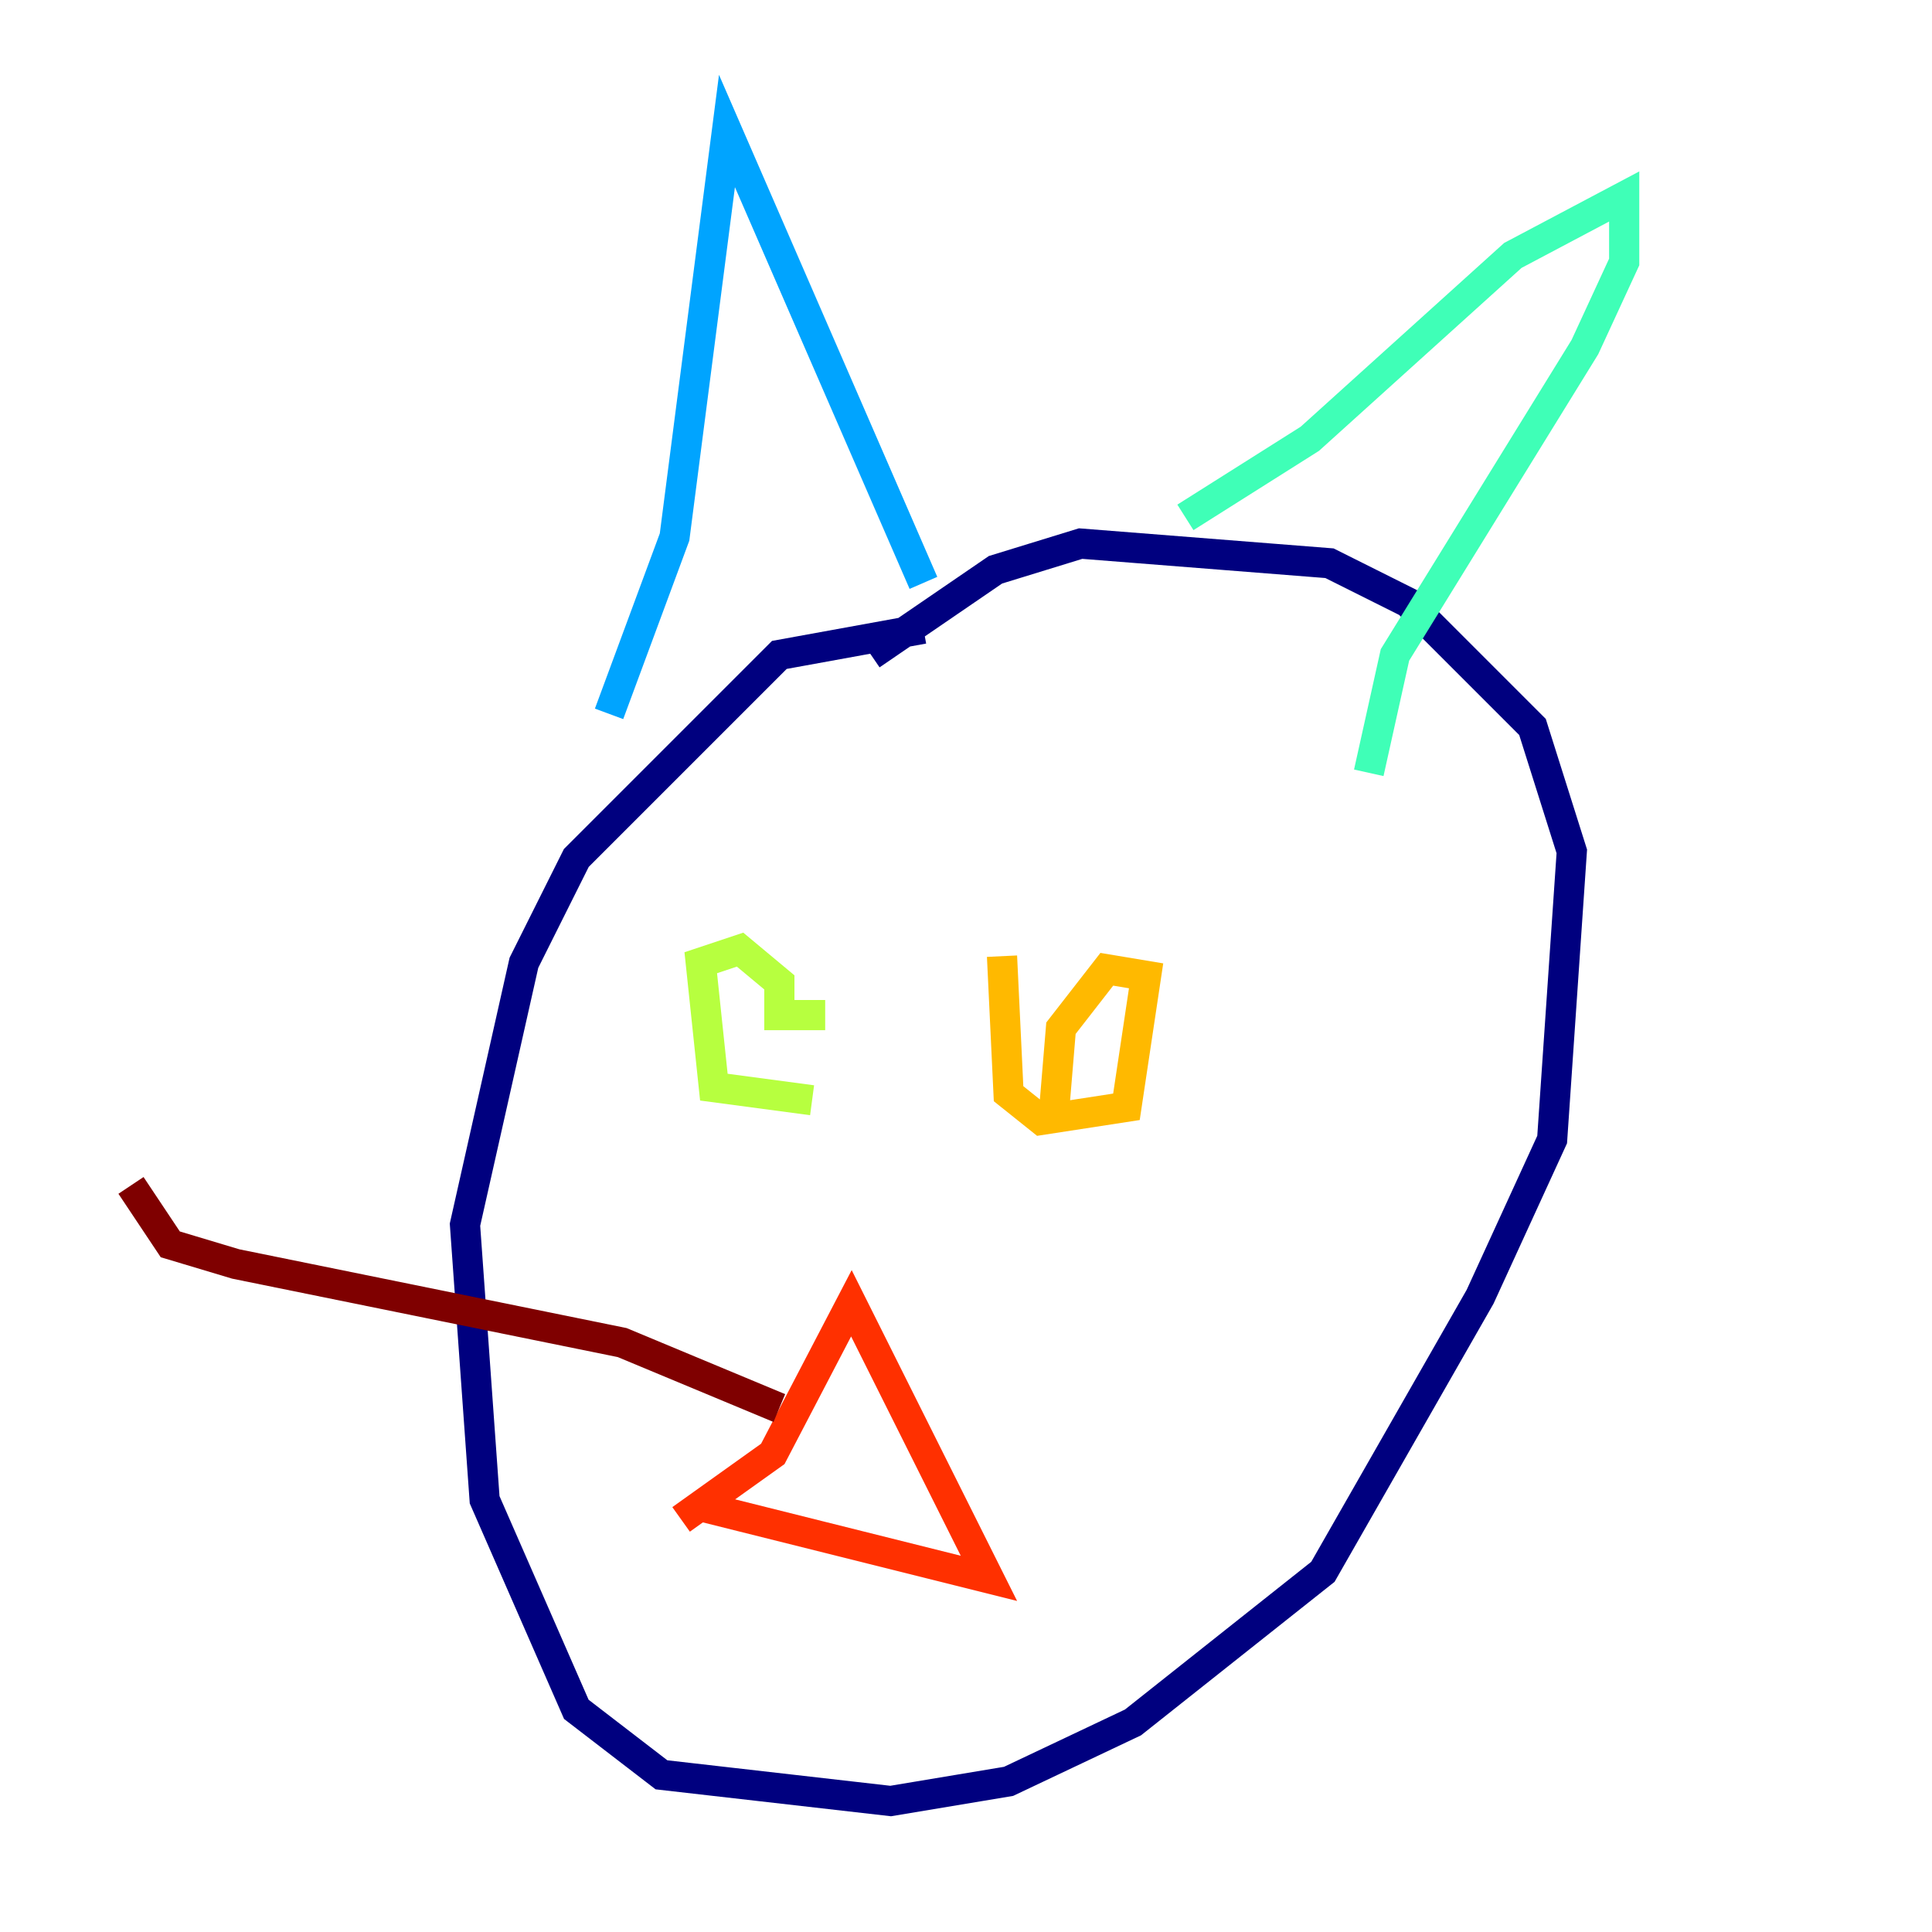 <?xml version="1.0" encoding="utf-8" ?>
<svg baseProfile="tiny" height="128" version="1.2" viewBox="0,0,128,128" width="128" xmlns="http://www.w3.org/2000/svg" xmlns:ev="http://www.w3.org/2001/xml-events" xmlns:xlink="http://www.w3.org/1999/xlink"><defs /><polyline fill="none" points="61.18,41.654 51.634,43.39 38.183,56.841 34.712,63.783 30.807,81.139 32.108,99.363 38.183,113.248 43.824,117.586 59.01,119.322 66.82,118.02 75.064,114.115 87.647,104.136 98.061,85.912 102.834,75.498 104.136,56.407 101.532,48.163 93.288,39.919 88.081,37.315 71.593,36.014 65.953,37.749 57.709,43.39" stroke="#00007f" stroke-width="2" /><polyline fill="none" points="55.539,46.861 55.539,46.861" stroke="#0010ff" stroke-width="2" /><polyline fill="none" points="40.352,47.295 44.691,35.58 48.163,8.678 61.18,38.617" stroke="#00a4ff" stroke-width="2" /><polyline fill="none" points="78.536,34.278 86.78,29.071 100.231,16.922 107.607,13.017 107.607,17.356 105.003,22.997 92.42,43.39 90.685,51.2" stroke="#3fffb7" stroke-width="2" /><polyline fill="none" points="54.671,67.254 51.634,67.254 51.634,65.085 49.031,62.915 46.427,63.783 47.295,72.027 53.803,72.895" stroke="#b7ff3f" stroke-width="2" /><polyline fill="none" points="66.386,63.349 66.82,72.461 68.99,74.197 74.63,73.329 75.932,64.651 73.329,64.217 70.291,68.122 69.858,73.329" stroke="#ffb900" stroke-width="2" /><polyline fill="none" points="45.125,100.664 51.2,96.325 56.407,86.346 65.519,104.57 46.427,99.797" stroke="#ff3000" stroke-width="2" /><polyline fill="none" points="51.634,93.288 41.22,88.949 15.62,83.742 11.281,82.441 8.678,78.536" stroke="#7f0000" stroke-width="2" /></svg>